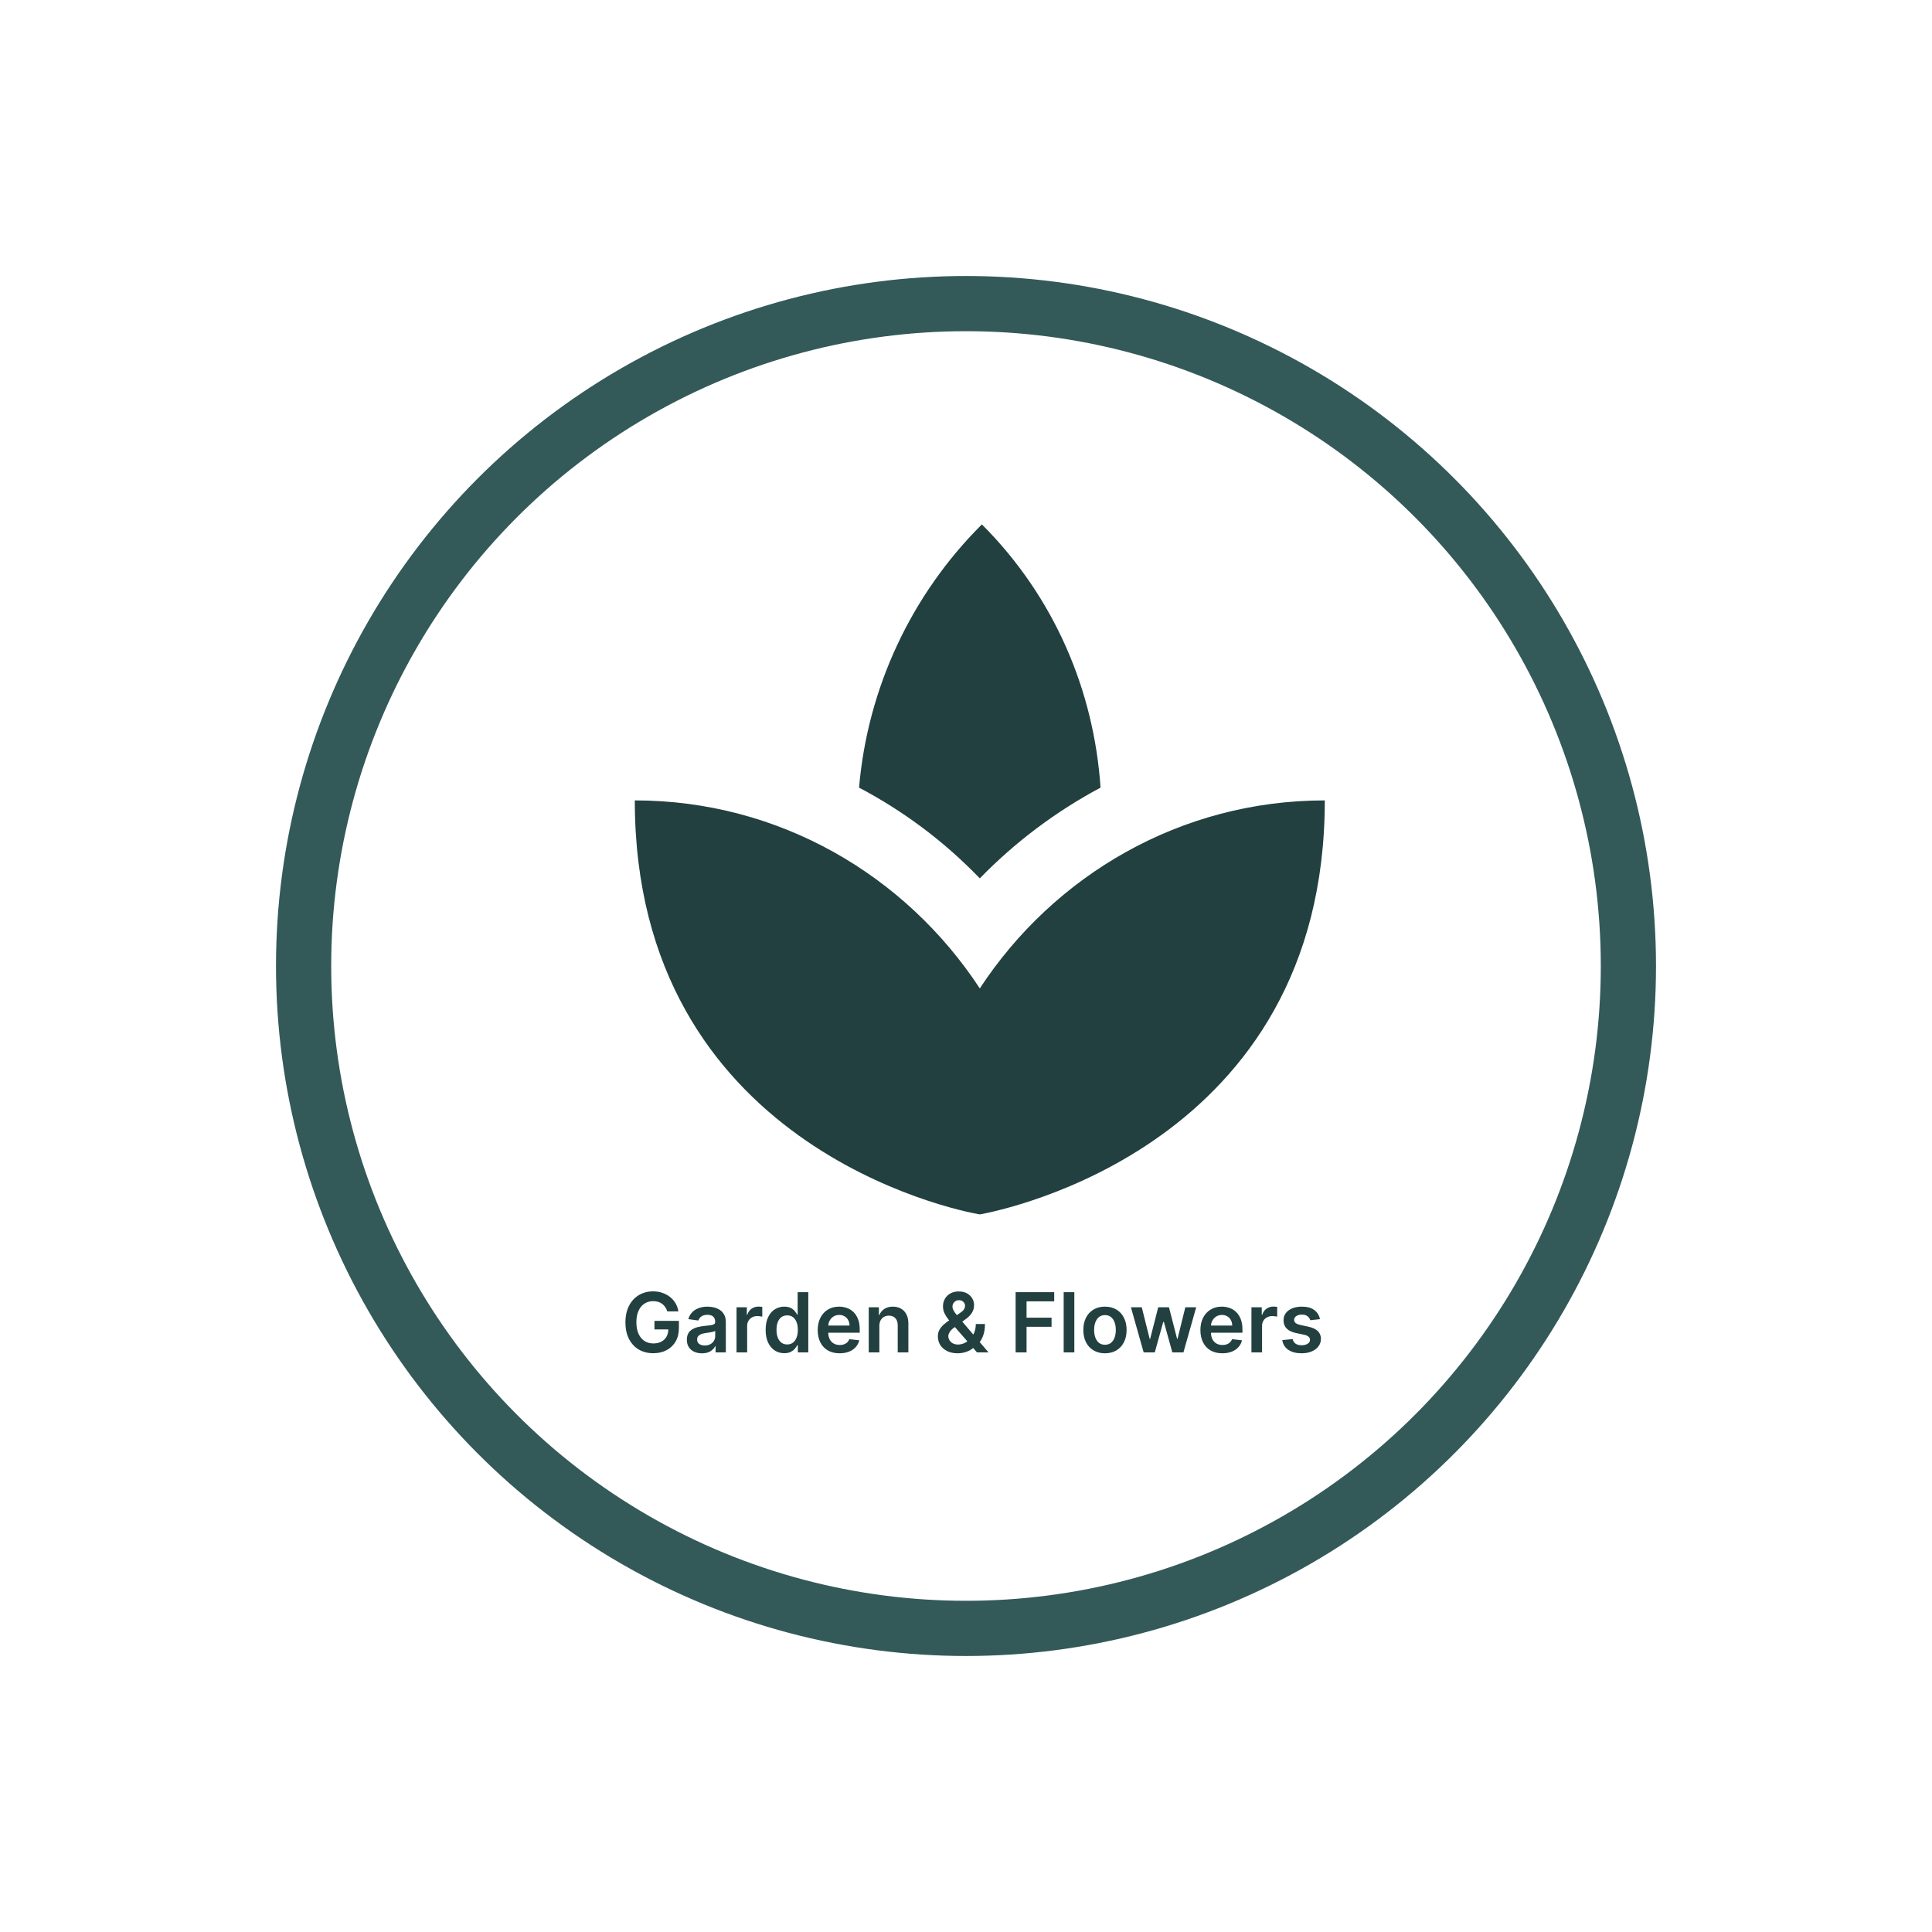<svg width="70" height="70" viewBox="0 0 70 70" fill="none" xmlns="http://www.w3.org/2000/svg">
<circle cx="35" cy="35" r="24" stroke="#345959" stroke-width="2"/>
<path d="M39.875 28.537C39.638 25.05 38.225 21.65 35.575 19C33.012 21.554 31.435 24.932 31.125 28.537C32.737 29.387 34.212 30.487 35.5 31.825C36.78 30.51 38.256 29.401 39.875 28.537ZM35.5 35.812C32.812 31.712 28.225 29 23 29C23 41.5 34.65 43.862 35.5 44C36.35 43.85 48 41.5 48 29C42.775 29 38.188 31.712 35.5 35.812Z" fill="#224040"/>
<path d="M24.177 47.515C24.159 47.457 24.135 47.406 24.104 47.361C24.073 47.314 24.036 47.275 23.993 47.242C23.95 47.209 23.901 47.185 23.846 47.169C23.79 47.152 23.73 47.143 23.665 47.143C23.547 47.143 23.443 47.173 23.351 47.232C23.26 47.291 23.188 47.377 23.135 47.492C23.083 47.605 23.057 47.744 23.057 47.907C23.057 48.072 23.083 48.211 23.135 48.326C23.187 48.44 23.259 48.527 23.351 48.587C23.444 48.646 23.551 48.675 23.673 48.675C23.784 48.675 23.88 48.654 23.961 48.611C24.042 48.569 24.105 48.508 24.149 48.43C24.193 48.351 24.215 48.259 24.215 48.153L24.305 48.167H23.712V47.858H24.598V48.12C24.598 48.307 24.558 48.468 24.479 48.605C24.399 48.741 24.29 48.846 24.15 48.92C24.011 48.993 23.851 49.03 23.671 49.03C23.47 49.03 23.293 48.985 23.142 48.895C22.99 48.804 22.872 48.675 22.787 48.508C22.702 48.34 22.66 48.141 22.66 47.911C22.66 47.735 22.685 47.578 22.735 47.439C22.785 47.301 22.855 47.183 22.945 47.087C23.036 46.989 23.142 46.916 23.263 46.865C23.384 46.814 23.517 46.788 23.659 46.788C23.78 46.788 23.892 46.806 23.997 46.842C24.101 46.877 24.194 46.926 24.275 46.991C24.357 47.055 24.424 47.132 24.476 47.221C24.529 47.31 24.563 47.408 24.58 47.515H24.177ZM25.434 49.033C25.33 49.033 25.237 49.015 25.154 48.978C25.071 48.94 25.006 48.885 24.958 48.812C24.91 48.738 24.886 48.648 24.886 48.541C24.886 48.449 24.903 48.372 24.937 48.312C24.971 48.252 25.018 48.203 25.077 48.167C25.136 48.131 25.202 48.103 25.276 48.085C25.351 48.066 25.428 48.052 25.507 48.043C25.603 48.033 25.681 48.025 25.741 48.017C25.8 48.008 25.844 47.995 25.871 47.978C25.898 47.961 25.912 47.933 25.912 47.896V47.89C25.912 47.81 25.888 47.748 25.841 47.703C25.793 47.66 25.725 47.638 25.635 47.638C25.541 47.638 25.466 47.658 25.41 47.699C25.356 47.74 25.319 47.789 25.3 47.845L24.939 47.794C24.968 47.695 25.015 47.611 25.08 47.545C25.145 47.477 25.225 47.427 25.32 47.394C25.414 47.359 25.519 47.342 25.633 47.342C25.712 47.342 25.79 47.352 25.869 47.37C25.947 47.389 26.018 47.419 26.083 47.462C26.147 47.504 26.199 47.561 26.238 47.633C26.278 47.706 26.298 47.796 26.298 47.905V49H25.927V48.775H25.914C25.891 48.821 25.858 48.863 25.815 48.903C25.773 48.942 25.72 48.974 25.657 48.998C25.593 49.021 25.519 49.033 25.434 49.033ZM25.534 48.75C25.611 48.75 25.678 48.734 25.735 48.704C25.792 48.673 25.836 48.631 25.866 48.58C25.898 48.529 25.913 48.473 25.913 48.413V48.22C25.901 48.23 25.881 48.239 25.851 48.248C25.823 48.256 25.791 48.264 25.756 48.27C25.72 48.277 25.685 48.282 25.65 48.287C25.615 48.292 25.585 48.297 25.559 48.3C25.502 48.308 25.451 48.321 25.405 48.339C25.36 48.356 25.324 48.381 25.297 48.413C25.271 48.444 25.258 48.485 25.258 48.535C25.258 48.605 25.284 48.659 25.336 48.695C25.388 48.732 25.454 48.75 25.534 48.75ZM26.686 49V47.364H27.059V47.636H27.077C27.106 47.542 27.157 47.469 27.23 47.418C27.303 47.366 27.387 47.34 27.48 47.34C27.502 47.34 27.525 47.341 27.552 47.343C27.579 47.345 27.601 47.347 27.619 47.351V47.706C27.602 47.7 27.577 47.695 27.541 47.691C27.506 47.686 27.473 47.683 27.44 47.683C27.369 47.683 27.306 47.699 27.25 47.729C27.195 47.759 27.151 47.8 27.119 47.854C27.087 47.907 27.071 47.968 27.071 48.038V49H26.686ZM28.415 49.029C28.286 49.029 28.171 48.996 28.07 48.93C27.968 48.864 27.888 48.768 27.829 48.642C27.77 48.516 27.741 48.364 27.741 48.184C27.741 48.002 27.77 47.849 27.83 47.724C27.89 47.598 27.972 47.503 28.074 47.439C28.176 47.375 28.29 47.342 28.416 47.342C28.512 47.342 28.591 47.359 28.652 47.391C28.714 47.423 28.763 47.462 28.799 47.508C28.836 47.552 28.864 47.594 28.884 47.634H28.9V46.818H29.286V49H28.907V48.742H28.884C28.864 48.782 28.835 48.824 28.797 48.869C28.76 48.913 28.71 48.951 28.648 48.982C28.586 49.013 28.509 49.029 28.415 49.029ZM28.523 48.712C28.604 48.712 28.674 48.69 28.731 48.646C28.789 48.602 28.832 48.539 28.862 48.46C28.892 48.38 28.907 48.288 28.907 48.182C28.907 48.076 28.892 47.984 28.862 47.906C28.833 47.828 28.79 47.767 28.732 47.724C28.675 47.68 28.606 47.659 28.523 47.659C28.437 47.659 28.365 47.681 28.307 47.726C28.25 47.771 28.206 47.832 28.177 47.911C28.148 47.99 28.134 48.08 28.134 48.182C28.134 48.284 28.148 48.375 28.177 48.456C28.207 48.535 28.251 48.598 28.308 48.644C28.367 48.69 28.438 48.712 28.523 48.712ZM30.422 49.032C30.258 49.032 30.116 48.998 29.997 48.93C29.878 48.861 29.787 48.764 29.723 48.638C29.659 48.511 29.627 48.363 29.627 48.191C29.627 48.023 29.659 47.875 29.723 47.748C29.788 47.62 29.878 47.521 29.994 47.45C30.109 47.378 30.245 47.342 30.401 47.342C30.502 47.342 30.598 47.359 30.687 47.391C30.777 47.423 30.857 47.473 30.926 47.541C30.995 47.608 31.05 47.694 31.09 47.798C31.13 47.902 31.149 48.026 31.149 48.169V48.287H29.808V48.027H30.78C30.779 47.953 30.763 47.888 30.732 47.83C30.701 47.772 30.657 47.726 30.601 47.693C30.545 47.66 30.481 47.643 30.407 47.643C30.328 47.643 30.259 47.662 30.199 47.7C30.139 47.738 30.093 47.788 30.059 47.849C30.027 47.91 30.01 47.978 30.009 48.051V48.278C30.009 48.373 30.027 48.455 30.062 48.523C30.096 48.59 30.145 48.642 30.208 48.678C30.27 48.714 30.343 48.732 30.427 48.732C30.483 48.732 30.534 48.724 30.579 48.708C30.625 48.692 30.664 48.668 30.698 48.637C30.731 48.605 30.756 48.567 30.773 48.521L31.133 48.561C31.111 48.656 31.067 48.739 31.003 48.81C30.94 48.881 30.859 48.935 30.761 48.974C30.662 49.013 30.549 49.032 30.422 49.032ZM31.861 48.041V49H31.476V47.364H31.844V47.642H31.863C31.901 47.55 31.961 47.477 32.043 47.423C32.127 47.369 32.229 47.342 32.351 47.342C32.464 47.342 32.563 47.367 32.646 47.415C32.731 47.463 32.796 47.533 32.843 47.625C32.889 47.716 32.912 47.827 32.912 47.958V49H32.526V48.018C32.526 47.908 32.498 47.823 32.441 47.761C32.385 47.699 32.307 47.668 32.208 47.668C32.14 47.668 32.08 47.683 32.028 47.713C31.976 47.742 31.935 47.785 31.905 47.84C31.876 47.895 31.861 47.962 31.861 48.041ZM34.7 49.032C34.551 49.032 34.422 49.005 34.315 48.951C34.208 48.897 34.125 48.824 34.067 48.733C34.01 48.64 33.981 48.536 33.981 48.42C33.981 48.333 33.998 48.256 34.034 48.188C34.07 48.121 34.12 48.058 34.183 48.001C34.247 47.943 34.321 47.886 34.405 47.829L34.791 47.566C34.848 47.529 34.891 47.49 34.92 47.449C34.95 47.408 34.965 47.359 34.965 47.304C34.965 47.257 34.945 47.213 34.906 47.171C34.866 47.129 34.812 47.108 34.744 47.108C34.697 47.108 34.657 47.119 34.621 47.141C34.586 47.162 34.559 47.19 34.539 47.225C34.52 47.26 34.51 47.297 34.51 47.336C34.51 47.384 34.523 47.432 34.55 47.481C34.577 47.53 34.611 47.581 34.654 47.633C34.697 47.686 34.744 47.742 34.793 47.8L35.816 49H35.399L34.549 48.026C34.485 47.952 34.424 47.88 34.365 47.808C34.307 47.736 34.259 47.662 34.221 47.584C34.185 47.506 34.166 47.422 34.166 47.331C34.166 47.228 34.19 47.136 34.237 47.055C34.285 46.973 34.352 46.909 34.437 46.862C34.523 46.815 34.623 46.792 34.738 46.792C34.853 46.792 34.952 46.814 35.034 46.86C35.117 46.905 35.18 46.966 35.225 47.041C35.27 47.116 35.292 47.198 35.292 47.287C35.292 47.39 35.267 47.482 35.215 47.564C35.164 47.645 35.093 47.718 35.002 47.785L34.561 48.107C34.489 48.16 34.437 48.213 34.406 48.267C34.375 48.32 34.359 48.366 34.359 48.403C34.359 48.461 34.373 48.513 34.403 48.56C34.432 48.607 34.473 48.645 34.525 48.673C34.578 48.701 34.641 48.715 34.712 48.715C34.79 48.715 34.867 48.697 34.943 48.662C35.019 48.627 35.088 48.576 35.151 48.511C35.213 48.446 35.263 48.368 35.3 48.277C35.337 48.185 35.355 48.084 35.355 47.972H35.686C35.686 48.11 35.671 48.23 35.641 48.332C35.61 48.434 35.571 48.52 35.522 48.59C35.474 48.66 35.423 48.715 35.369 48.757C35.352 48.769 35.336 48.781 35.32 48.793C35.304 48.805 35.288 48.818 35.271 48.83C35.194 48.899 35.104 48.95 35.001 48.983C34.899 49.016 34.799 49.032 34.7 49.032ZM36.798 49V46.818H38.196V47.15H37.194V47.742H38.1V48.073H37.194V49H36.798ZM38.925 46.818V49H38.539V46.818H38.925ZM40.035 49.032C39.875 49.032 39.737 48.997 39.62 48.926C39.502 48.856 39.411 48.758 39.347 48.631C39.283 48.505 39.251 48.357 39.251 48.188C39.251 48.019 39.283 47.871 39.347 47.744C39.411 47.617 39.502 47.518 39.62 47.448C39.737 47.377 39.875 47.342 40.035 47.342C40.195 47.342 40.333 47.377 40.451 47.448C40.568 47.518 40.658 47.617 40.722 47.744C40.787 47.871 40.819 48.019 40.819 48.188C40.819 48.357 40.787 48.505 40.722 48.631C40.658 48.758 40.568 48.856 40.451 48.926C40.333 48.997 40.195 49.032 40.035 49.032ZM40.037 48.723C40.124 48.723 40.196 48.699 40.255 48.652C40.313 48.603 40.356 48.539 40.385 48.458C40.414 48.377 40.428 48.287 40.428 48.187C40.428 48.087 40.414 47.996 40.385 47.916C40.356 47.834 40.313 47.769 40.255 47.721C40.196 47.672 40.124 47.648 40.037 47.648C39.949 47.648 39.875 47.672 39.816 47.721C39.757 47.769 39.714 47.834 39.685 47.916C39.656 47.996 39.642 48.087 39.642 48.187C39.642 48.287 39.656 48.377 39.685 48.458C39.714 48.539 39.757 48.603 39.816 48.652C39.875 48.699 39.949 48.723 40.037 48.723ZM41.437 49L40.975 47.364H41.368L41.656 48.514H41.671L41.965 47.364H42.354L42.648 48.508H42.664L42.947 47.364H43.341L42.878 49H42.476L42.169 47.894H42.147L41.84 49H41.437ZM44.288 49.032C44.124 49.032 43.982 48.998 43.863 48.93C43.744 48.861 43.653 48.764 43.589 48.638C43.525 48.511 43.493 48.363 43.493 48.191C43.493 48.023 43.525 47.875 43.589 47.748C43.654 47.62 43.744 47.521 43.86 47.45C43.975 47.378 44.111 47.342 44.268 47.342C44.369 47.342 44.464 47.359 44.553 47.391C44.643 47.423 44.723 47.473 44.792 47.541C44.861 47.608 44.916 47.694 44.956 47.798C44.996 47.902 45.016 48.026 45.016 48.169V48.287H43.674V48.027H44.646C44.645 47.953 44.629 47.888 44.598 47.83C44.567 47.772 44.523 47.726 44.467 47.693C44.411 47.66 44.347 47.643 44.273 47.643C44.194 47.643 44.125 47.662 44.065 47.7C44.006 47.738 43.959 47.788 43.926 47.849C43.893 47.91 43.876 47.978 43.876 48.051V48.278C43.876 48.373 43.893 48.455 43.928 48.523C43.963 48.59 44.011 48.642 44.074 48.678C44.136 48.714 44.209 48.732 44.293 48.732C44.349 48.732 44.4 48.724 44.446 48.708C44.491 48.692 44.531 48.668 44.564 48.637C44.597 48.605 44.623 48.567 44.639 48.521L45 48.561C44.977 48.656 44.934 48.739 44.87 48.81C44.806 48.881 44.725 48.935 44.627 48.974C44.528 49.013 44.415 49.032 44.288 49.032ZM45.342 49V47.364H45.716V47.636H45.733C45.763 47.542 45.814 47.469 45.886 47.418C45.959 47.366 46.043 47.34 46.137 47.34C46.158 47.34 46.182 47.341 46.208 47.343C46.235 47.345 46.257 47.347 46.275 47.351V47.706C46.259 47.7 46.233 47.695 46.197 47.691C46.163 47.686 46.129 47.683 46.096 47.683C46.026 47.683 45.963 47.699 45.907 47.729C45.851 47.759 45.807 47.8 45.775 47.854C45.743 47.907 45.727 47.968 45.727 48.038V49H45.342ZM47.825 47.796L47.473 47.834C47.463 47.799 47.446 47.766 47.421 47.734C47.397 47.703 47.364 47.678 47.323 47.659C47.282 47.64 47.231 47.63 47.172 47.63C47.091 47.63 47.024 47.647 46.969 47.682C46.915 47.717 46.889 47.762 46.889 47.818C46.889 47.865 46.906 47.904 46.941 47.934C46.978 47.964 47.037 47.988 47.12 48.007L47.4 48.067C47.554 48.1 47.669 48.153 47.745 48.225C47.821 48.298 47.859 48.393 47.86 48.51C47.859 48.613 47.829 48.704 47.769 48.783C47.71 48.861 47.628 48.922 47.523 48.966C47.418 49.01 47.297 49.032 47.161 49.032C46.961 49.032 46.799 48.99 46.677 48.906C46.555 48.822 46.482 48.704 46.459 48.554L46.835 48.517C46.852 48.591 46.888 48.647 46.944 48.685C46.999 48.722 47.071 48.741 47.16 48.741C47.252 48.741 47.325 48.722 47.38 48.685C47.437 48.647 47.465 48.6 47.465 48.545C47.465 48.498 47.446 48.459 47.41 48.429C47.375 48.398 47.319 48.375 47.244 48.359L46.965 48.3C46.808 48.267 46.692 48.212 46.617 48.135C46.541 48.057 46.504 47.958 46.505 47.839C46.504 47.738 46.531 47.651 46.587 47.577C46.643 47.502 46.721 47.445 46.82 47.404C46.92 47.363 47.035 47.342 47.166 47.342C47.358 47.342 47.509 47.383 47.619 47.465C47.73 47.547 47.798 47.657 47.825 47.796Z" fill="#224040"/>
</svg>
